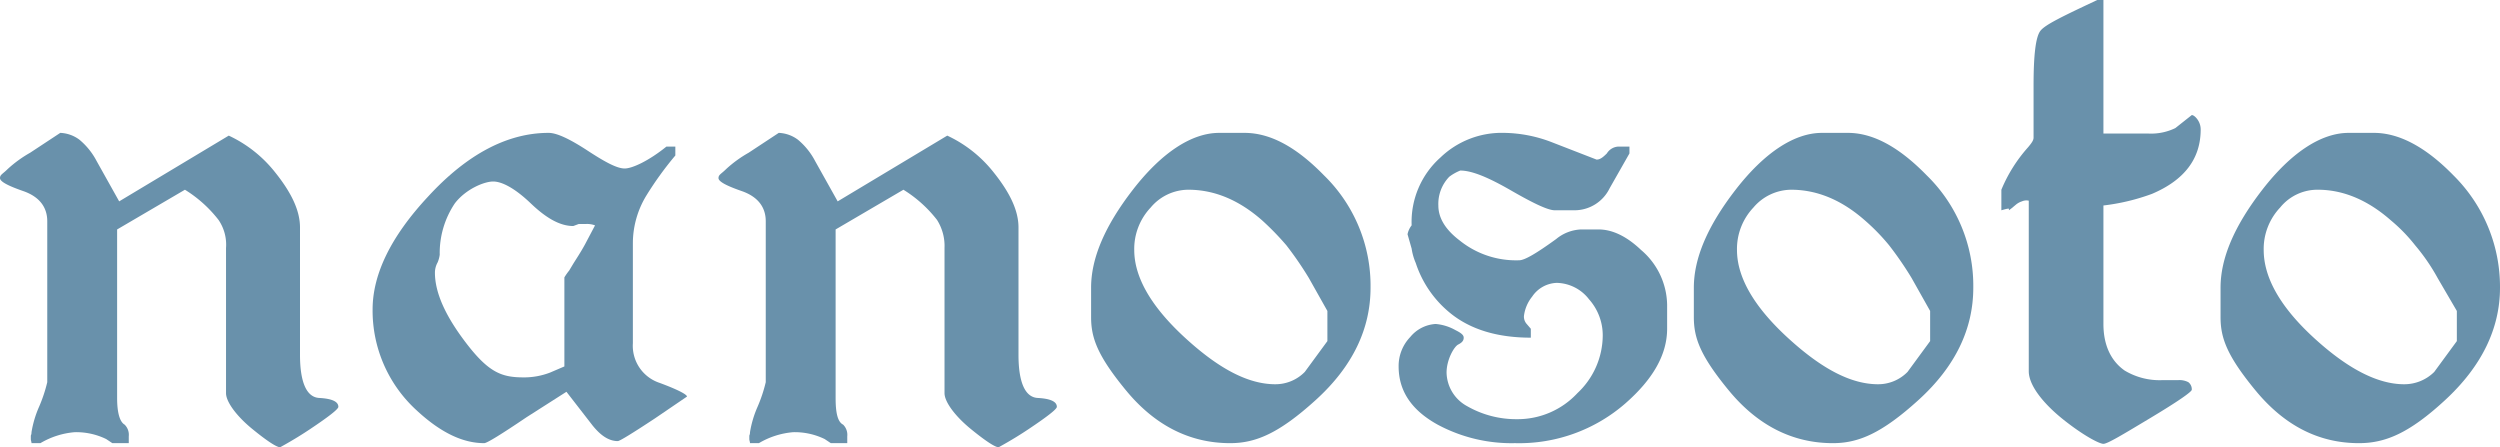 <svg xmlns="http://www.w3.org/2000/svg" viewBox="0 0 365 65.3"><title>logo_ns</title><path d="M451.4,357.5q0,.5-4.2,3.3c-.9.6-2.3,1.5-4.3,2.6-.5,0-1.9-.9-4.1-2.7s-3.8-3.9-3.8-5.2V334.3a6.4,6.4,0,0,0-1.1-4.1,18.6,18.6,0,0,0-4.9-4.4l-9.9,5.8v24.6c0,2.2.4,3.5,1.1,3.9a2.1,2.1,0,0,1,.6,1.7v1h-2.4l-.9-.6a10,10,0,0,0-4.6-1,11.7,11.7,0,0,0-5,1.6h-1.3c0-.2-.1-.4-.1-.6v-.5a1.1,1.1,0,0,0,.1-.5,15.3,15.3,0,0,1,1.1-3.7,21.5,21.5,0,0,0,1.2-3.6V330.4c0-2.1-1.2-3.6-3.5-4.4s-3.4-1.4-3.4-1.9.4-.6,1.1-1.3a17.7,17.7,0,0,1,3.3-2.4l4.4-2.9a5,5,0,0,1,2.8,1,10.2,10.2,0,0,1,2.5,3.1l3.3,5.9,16-9.6a18.7,18.7,0,0,1,6.8,5.4c2.4,3,3.6,5.6,3.6,8v18.6c0,4.1,1,6.2,2.8,6.3S451.4,356.7,451.4,357.5Z" transform="translate(-402 -298.1)" style="fill:#6991ab"/><path d="M497.6,359.2q-5,3.3-5.4,3.3c-1.3,0-2.5-.8-3.7-2.3l-3.8-4.9-5.8,3.7c-3.7,2.5-5.8,3.8-6.2,3.8-3.3,0-6.6-1.7-10.1-5a19.7,19.7,0,0,1-6.2-14.5q0-7.8,8.1-16.5c5.7-6.2,11.6-9.3,17.6-9.3,1.2,0,3.1.9,5.7,2.6s4.3,2.6,5.4,2.6,3.5-1.1,6.1-3.2h1.3v1.3a49.3,49.3,0,0,0-4.2,5.8,13.4,13.4,0,0,0-2,6.9v14.7a5.7,5.7,0,0,0,3.9,5.8c2.7,1,4,1.7,4,2Zm-8.3-28a3.3,3.3,0,0,0-1.7-.4h-1.1l-.8.3c-1.9,0-3.9-1.1-6.2-3.3s-4.2-3.2-5.5-3.2-4,1.1-5.6,3.2a13,13,0,0,0-2.2,7.5,4.5,4.5,0,0,1-.3,1.1,3.1,3.1,0,0,0-.4,1.5c0,3,1.6,6.5,4.8,10.6s5.1,4.7,8.2,4.7a10.6,10.6,0,0,0,3.8-.7l2.1-.9v-13a8.6,8.6,0,0,1,.7-1l.6-1c.5-.8,1.1-1.7,1.7-2.8l1.9-3.6Z" transform="translate(-402 -298.1)" style="fill:#6991ab"/><path d="M556.3,357.5q0,.5-4.2,3.3c-.9.6-2.3,1.5-4.3,2.6-.5,0-1.9-.9-4.1-2.7s-3.8-3.9-3.8-5.2V334.3a7.1,7.1,0,0,0-1.1-4.1,18.6,18.6,0,0,0-4.9-4.4l-9.9,5.8v24.6c0,2.2.3,3.5,1.1,3.9a2.1,2.1,0,0,1,.6,1.7v1h-2.4l-.9-.6a10,10,0,0,0-4.6-1,11.7,11.7,0,0,0-5,1.6h-1.3c0-.2-.1-.4-.1-.6v-.5a1.1,1.1,0,0,0,.1-.5,15.3,15.3,0,0,1,1.1-3.7,21.5,21.5,0,0,0,1.2-3.6V330.4c0-2.1-1.2-3.6-3.5-4.4s-3.4-1.4-3.4-1.9.4-.6,1.1-1.3a17.7,17.7,0,0,1,3.3-2.4l4.4-2.9a5,5,0,0,1,2.8,1,10.2,10.2,0,0,1,2.5,3.1l3.3,5.9,16-9.6a18.7,18.7,0,0,1,6.8,5.4c2.4,3,3.6,5.6,3.6,8v18.6c0,4.1,1,6.2,2.8,6.3S556.3,356.7,556.3,357.5Z" transform="translate(-402 -298.1)" style="fill:#6991ab"/><path d="M602.1,340.1c0,6-2.6,11.5-8,16.4s-8.8,6.3-12.5,6.3c-5.9,0-11-2.6-15.2-7.7s-5.1-7.7-5.1-10.7v-4.3c0-4.3,2-9,6.1-14.3s8.5-8.3,12.6-8.3h3.7c3.8,0,7.6,2.1,11.6,6.2A22.5,22.5,0,0,1,602.1,340.1Zm-6.3,7.8v-4.4l-2.7-4.8a49.9,49.9,0,0,0-3.3-4.8,40.5,40.5,0,0,0-3.5-3.6q-5.1-4.5-10.8-4.5a7.2,7.2,0,0,0-5.5,2.6,8.8,8.8,0,0,0-2.4,6.2c0,4,2.5,8.3,7.4,12.8s9.2,6.8,13.2,6.8a6,6,0,0,0,4.3-1.8Z" transform="translate(-402 -298.1)" style="fill:#6991ab"/><path d="M645.4,346.1c0,3.8-2.1,7.4-6.1,10.9a23.6,23.6,0,0,1-16.1,5.8,22.8,22.8,0,0,1-11.3-2.7c-3.8-2.1-5.7-4.9-5.7-8.5a6.1,6.1,0,0,1,1.7-4.3,5.2,5.2,0,0,1,3.7-1.9,7.1,7.1,0,0,1,2.9.9c.8.4,1.2.7,1.2,1.1s-.2.7-.8,1-1.7,2.2-1.7,4.1a5.7,5.7,0,0,0,3,4.9,14.4,14.4,0,0,0,7.3,1.9,11.9,11.9,0,0,0,8.8-3.8,11.6,11.6,0,0,0,3.7-8.4,7.9,7.9,0,0,0-2-5.3,6.1,6.1,0,0,0-4.7-2.4,4.5,4.5,0,0,0-3.6,2,5.6,5.6,0,0,0-1.2,2.8,1.6,1.6,0,0,0,.4,1.2l.6.7v1.3c-4.9,0-8.9-1.2-11.9-3.7a15.7,15.7,0,0,1-4.9-7.2,8.3,8.3,0,0,1-.6-2.1l-.6-2.1a3.1,3.1,0,0,1,.6-1.3,12.6,12.6,0,0,1,4.2-9.9,12.9,12.9,0,0,1,9.3-3.6,20,20,0,0,1,6.8,1.3l6.7,2.6c.5,0,.9-.3,1.5-.9a2.1,2.1,0,0,1,1.7-1h1.6v1l-2.9,5.1a5.7,5.7,0,0,1-5.1,3.2H629c-1,0-3.1-1-6.4-2.9s-5.7-2.9-7.4-2.9a6.9,6.9,0,0,0-1.6.9,5.7,5.7,0,0,0-1.6,4.2c0,1.8,1,3.5,3.1,5.1a13.1,13.1,0,0,0,8.7,2.9c.8,0,2.5-1,5.4-3.1a6.1,6.1,0,0,1,3.6-1.4h2.6c2,0,4.1,1,6.2,3a10.7,10.7,0,0,1,3.8,8Z" transform="translate(-402 -298.1)" style="fill:#6991ab"/><path d="M690.1,340.1c0,6-2.6,11.5-8,16.4s-8.8,6.3-12.5,6.3c-5.9,0-11-2.6-15.2-7.7s-5.1-7.7-5.1-10.7v-4.3c0-4.3,2-9,6.1-14.3s8.5-8.3,12.6-8.3h3.8c3.7,0,7.5,2.1,11.5,6.2A22.5,22.5,0,0,1,690.1,340.1Zm-6.3,7.8v-4.4l-2.7-4.8a49.9,49.9,0,0,0-3.3-4.8,30.1,30.1,0,0,0-3.5-3.6q-5.1-4.5-10.8-4.5a7.3,7.3,0,0,0-5.5,2.6,8.8,8.8,0,0,0-2.4,6.2c0,4,2.5,8.3,7.4,12.8s9.2,6.8,13.2,6.8a6,6,0,0,0,4.3-1.8Z" transform="translate(-402 -298.1)" style="fill:#6991ab"/><path d="M723.3,317c0,4.3-2.4,7.4-7.1,9.4a30.7,30.7,0,0,1-7.1,1.7v17.3c0,3.1,1.1,5.4,3.1,6.8a9.9,9.9,0,0,0,5.5,1.4H720a2.8,2.8,0,0,1,1.5.3,1.3,1.3,0,0,1,.5,1.1c0,.3-2,1.7-6,4.1s-6.3,3.8-6.9,3.8-2.9-1.2-5.8-3.5-5.1-5-5.1-7.1V327.4a1.6,1.6,0,0,0-1,.1,2.6,2.6,0,0,0-.9.5l-.6.5-.4.3v-.2c0-.1-.4,0-1.1.2v-3a21.8,21.8,0,0,1,3.9-6.2c.5-.6.8-1,.8-1.4v-7.6c0-4.4.3-7.1,1-8s3.2-2.1,8.3-4.5h.9v19.5h6.6a8.1,8.1,0,0,0,3.9-.8l2.4-1.9c.2,0,.5.2.8.6A2.5,2.5,0,0,1,723.3,317Z" transform="translate(-402 -298.1)" style="fill:#6991ab"/><path d="M767,340.1c0,6-2.7,11.5-8,16.4s-8.8,6.3-12.6,6.3c-5.9,0-10.9-2.6-15.1-7.7s-5.1-7.7-5.1-10.7v-4.3c0-4.3,2-9,6.1-14.3s8.5-8.3,12.6-8.3h3.7c3.7,0,7.6,2.1,11.6,6.2A22.9,22.9,0,0,1,767,340.1Zm-6.3,7.8v-4.4l-2.8-4.8a28.9,28.9,0,0,0-3.3-4.8,24,24,0,0,0-3.5-3.6c-3.4-3-7-4.5-10.7-4.5a7,7,0,0,0-5.5,2.6,8.8,8.8,0,0,0-2.4,6.2c0,4,2.4,8.3,7.3,12.8s9.3,6.8,13.2,6.8a6.2,6.2,0,0,0,4.4-1.8Z" transform="translate(-402 -298.1)" style="fill:#6991ab"/></svg>